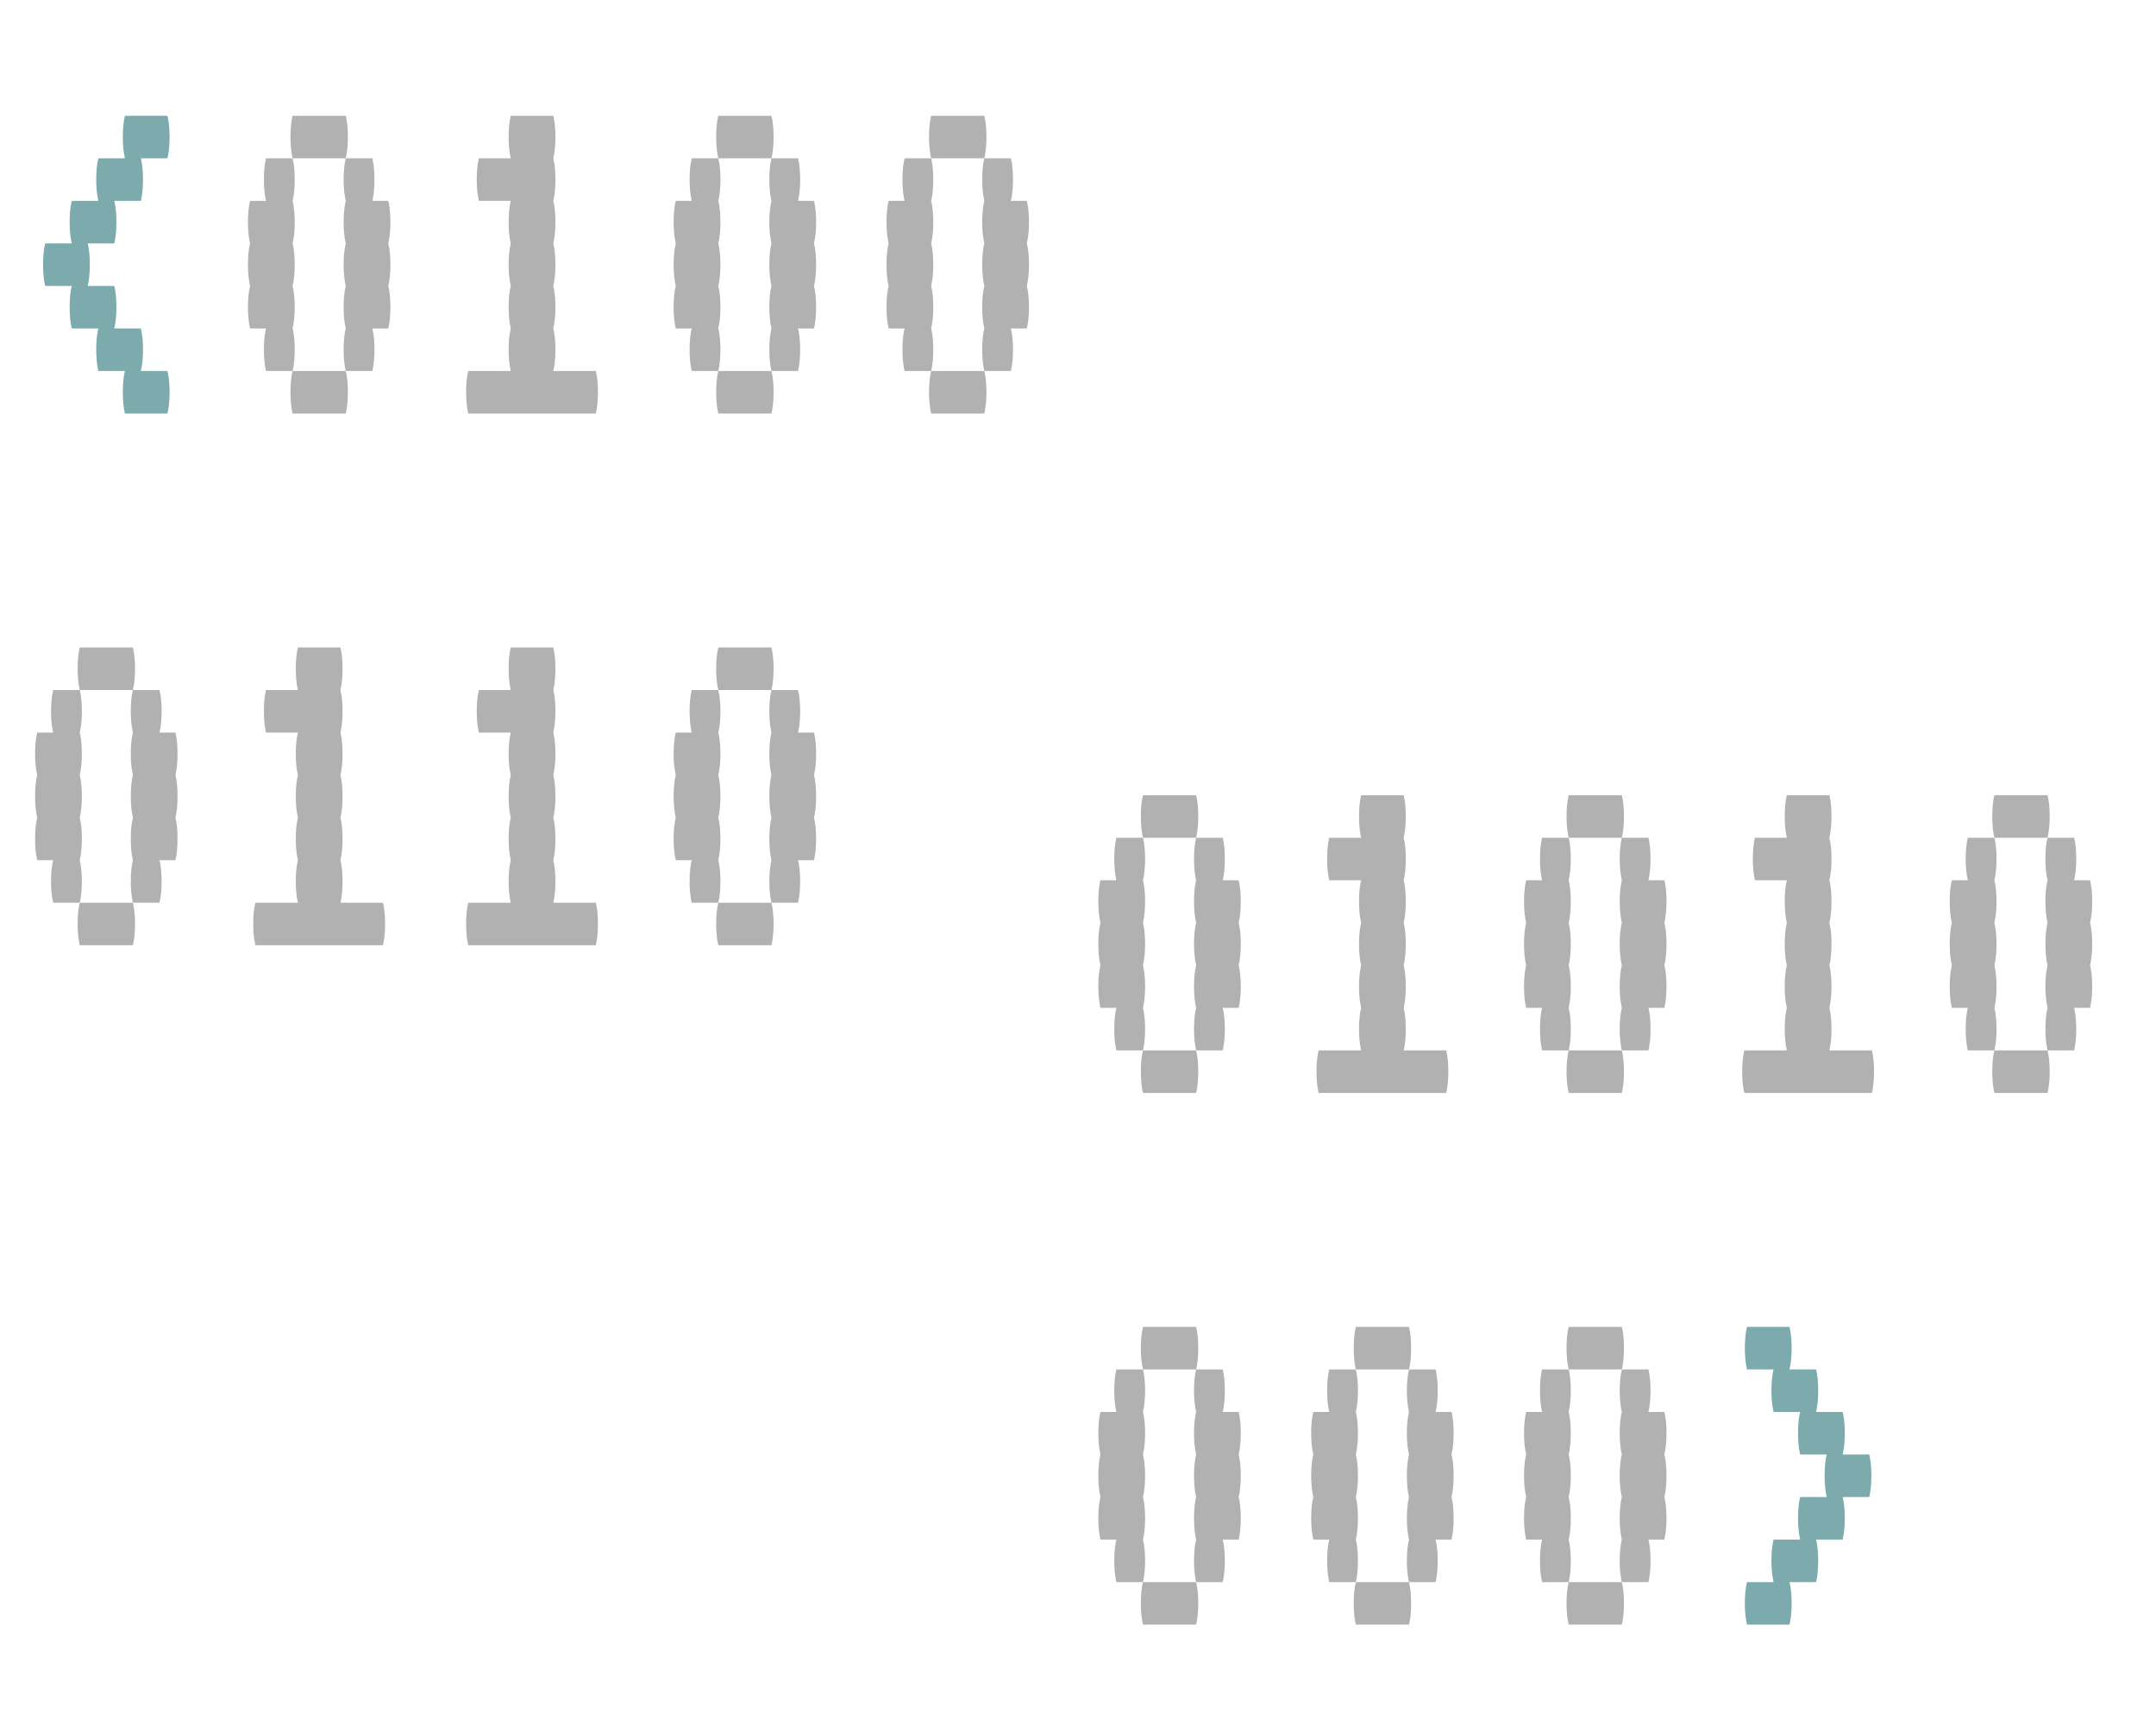 <svg width="73" height="58" viewBox="0 0 73 58" fill="none" xmlns="http://www.w3.org/2000/svg">
<path d="M5.67 12.56C5.718 12.752 5.742 12.992 5.742 13.28C5.742 13.556 5.718 13.796 5.67 14H4.23C4.182 13.796 4.158 13.556 4.158 13.28C4.158 12.992 4.182 12.752 4.23 12.56H3.33C3.282 12.356 3.258 12.116 3.258 11.84C3.258 11.552 3.282 11.312 3.33 11.12H2.43C2.382 10.916 2.358 10.676 2.358 10.4C2.358 10.112 2.382 9.872 2.43 9.68H1.53C1.482 9.476 1.458 9.236 1.458 8.96C1.458 8.672 1.482 8.432 1.53 8.24H2.43C2.382 8.036 2.358 7.796 2.358 7.52C2.358 7.232 2.382 6.992 2.43 6.8H3.33C3.282 6.596 3.258 6.356 3.258 6.08C3.258 5.792 3.282 5.552 3.33 5.36H4.23C4.182 5.156 4.158 4.916 4.158 4.64C4.158 4.352 4.182 4.112 4.23 3.92H5.67C5.718 4.112 5.742 4.352 5.742 4.64C5.742 4.916 5.718 5.156 5.67 5.36H4.77C4.818 5.552 4.842 5.792 4.842 6.08C4.842 6.356 4.818 6.596 4.77 6.8H3.87C3.918 6.992 3.942 7.232 3.942 7.52C3.942 7.796 3.918 8.036 3.87 8.24H2.97C3.018 8.432 3.042 8.672 3.042 8.96C3.042 9.236 3.018 9.476 2.97 9.68H3.87C3.918 9.872 3.942 10.112 3.942 10.4C3.942 10.676 3.918 10.916 3.87 11.12H4.77C4.818 11.312 4.842 11.552 4.842 11.84C4.842 12.116 4.818 12.356 4.77 12.56H5.67Z" fill="#7CAAAD"/>
<path d="M11.779 4.64C11.779 4.916 11.755 5.156 11.707 5.36H9.907C9.859 5.156 9.835 4.916 9.835 4.64C9.835 4.352 9.859 4.112 9.907 3.92H11.707C11.755 4.112 11.779 4.352 11.779 4.64ZM9.907 11.12C9.955 11.312 9.979 11.552 9.979 11.84C9.979 12.116 9.955 12.356 9.907 12.56H9.007C8.959 12.356 8.935 12.116 8.935 11.84C8.935 11.552 8.959 11.312 9.007 11.12H8.467C8.419 10.916 8.395 10.676 8.395 10.4C8.395 10.112 8.419 9.872 8.467 9.68C8.419 9.476 8.395 9.236 8.395 8.96C8.395 8.672 8.419 8.432 8.467 8.24C8.419 8.036 8.395 7.796 8.395 7.52C8.395 7.232 8.419 6.992 8.467 6.8H9.007C8.959 6.596 8.935 6.356 8.935 6.08C8.935 5.792 8.959 5.552 9.007 5.36H9.907C9.955 5.552 9.979 5.792 9.979 6.08C9.979 6.356 9.955 6.596 9.907 6.8C9.955 6.992 9.979 7.232 9.979 7.52C9.979 7.796 9.955 8.036 9.907 8.24C9.955 8.432 9.979 8.672 9.979 8.96C9.979 9.236 9.955 9.476 9.907 9.68C9.955 9.872 9.979 10.112 9.979 10.4C9.979 10.676 9.955 10.916 9.907 11.12ZM13.147 8.24C13.195 8.432 13.219 8.672 13.219 8.96C13.219 9.236 13.195 9.476 13.147 9.68C13.195 9.872 13.219 10.112 13.219 10.4C13.219 10.676 13.195 10.916 13.147 11.12H12.607C12.655 11.312 12.679 11.552 12.679 11.84C12.679 12.116 12.655 12.356 12.607 12.56H11.707C11.659 12.356 11.635 12.116 11.635 11.84C11.635 11.552 11.659 11.312 11.707 11.12C11.659 10.916 11.635 10.676 11.635 10.4C11.635 10.112 11.659 9.872 11.707 9.68C11.659 9.476 11.635 9.236 11.635 8.96C11.635 8.672 11.659 8.432 11.707 8.24C11.659 8.036 11.635 7.796 11.635 7.52C11.635 7.232 11.659 6.992 11.707 6.8C11.659 6.596 11.635 6.356 11.635 6.08C11.635 5.792 11.659 5.552 11.707 5.36H12.607C12.655 5.552 12.679 5.792 12.679 6.08C12.679 6.356 12.655 6.596 12.607 6.8H13.147C13.195 6.992 13.219 7.232 13.219 7.52C13.219 7.796 13.195 8.036 13.147 8.24ZM9.835 13.28C9.835 12.992 9.859 12.752 9.907 12.56H11.707C11.755 12.752 11.779 12.992 11.779 13.28C11.779 13.556 11.755 13.796 11.707 14H9.907C9.859 13.796 9.835 13.556 9.835 13.28ZM20.174 12.56C20.222 12.752 20.246 12.992 20.246 13.28C20.246 13.556 20.222 13.796 20.174 14H15.854C15.806 13.796 15.782 13.556 15.782 13.28C15.782 12.992 15.806 12.752 15.854 12.56H17.294C17.246 12.356 17.222 12.116 17.222 11.84C17.222 11.552 17.246 11.312 17.294 11.12C17.246 10.916 17.222 10.676 17.222 10.4C17.222 10.112 17.246 9.872 17.294 9.68C17.246 9.476 17.222 9.236 17.222 8.96C17.222 8.672 17.246 8.432 17.294 8.24C17.246 8.036 17.222 7.796 17.222 7.52C17.222 7.232 17.246 6.992 17.294 6.8H16.214C16.166 6.596 16.142 6.356 16.142 6.08C16.142 5.792 16.166 5.552 16.214 5.36H17.294C17.246 5.156 17.222 4.916 17.222 4.64C17.222 4.352 17.246 4.112 17.294 3.92H18.734C18.782 4.112 18.806 4.352 18.806 4.64C18.806 4.916 18.782 5.156 18.734 5.36C18.782 5.552 18.806 5.792 18.806 6.08C18.806 6.356 18.782 6.596 18.734 6.8C18.782 6.992 18.806 7.232 18.806 7.52C18.806 7.796 18.782 8.036 18.734 8.24C18.782 8.432 18.806 8.672 18.806 8.96C18.806 9.236 18.782 9.476 18.734 9.68C18.782 9.872 18.806 10.112 18.806 10.4C18.806 10.676 18.782 10.916 18.734 11.12C18.782 11.312 18.806 11.552 18.806 11.84C18.806 12.116 18.782 12.356 18.734 12.56H20.174ZM26.193 4.64C26.193 4.916 26.169 5.156 26.121 5.36H24.321C24.273 5.156 24.249 4.916 24.249 4.64C24.249 4.352 24.273 4.112 24.321 3.92H26.121C26.169 4.112 26.193 4.352 26.193 4.64ZM24.321 11.12C24.369 11.312 24.393 11.552 24.393 11.84C24.393 12.116 24.369 12.356 24.321 12.56H23.421C23.373 12.356 23.349 12.116 23.349 11.84C23.349 11.552 23.373 11.312 23.421 11.12H22.881C22.833 10.916 22.809 10.676 22.809 10.4C22.809 10.112 22.833 9.872 22.881 9.68C22.833 9.476 22.809 9.236 22.809 8.96C22.809 8.672 22.833 8.432 22.881 8.24C22.833 8.036 22.809 7.796 22.809 7.52C22.809 7.232 22.833 6.992 22.881 6.8H23.421C23.373 6.596 23.349 6.356 23.349 6.08C23.349 5.792 23.373 5.552 23.421 5.36H24.321C24.369 5.552 24.393 5.792 24.393 6.08C24.393 6.356 24.369 6.596 24.321 6.8C24.369 6.992 24.393 7.232 24.393 7.52C24.393 7.796 24.369 8.036 24.321 8.24C24.369 8.432 24.393 8.672 24.393 8.96C24.393 9.236 24.369 9.476 24.321 9.68C24.369 9.872 24.393 10.112 24.393 10.4C24.393 10.676 24.369 10.916 24.321 11.12ZM27.561 8.24C27.609 8.432 27.633 8.672 27.633 8.96C27.633 9.236 27.609 9.476 27.561 9.68C27.609 9.872 27.633 10.112 27.633 10.4C27.633 10.676 27.609 10.916 27.561 11.12H27.021C27.069 11.312 27.093 11.552 27.093 11.84C27.093 12.116 27.069 12.356 27.021 12.56H26.121C26.073 12.356 26.049 12.116 26.049 11.84C26.049 11.552 26.073 11.312 26.121 11.12C26.073 10.916 26.049 10.676 26.049 10.4C26.049 10.112 26.073 9.872 26.121 9.68C26.073 9.476 26.049 9.236 26.049 8.96C26.049 8.672 26.073 8.432 26.121 8.24C26.073 8.036 26.049 7.796 26.049 7.52C26.049 7.232 26.073 6.992 26.121 6.8C26.073 6.596 26.049 6.356 26.049 6.08C26.049 5.792 26.073 5.552 26.121 5.36H27.021C27.069 5.552 27.093 5.792 27.093 6.08C27.093 6.356 27.069 6.596 27.021 6.8H27.561C27.609 6.992 27.633 7.232 27.633 7.52C27.633 7.796 27.609 8.036 27.561 8.24ZM24.249 13.28C24.249 12.992 24.273 12.752 24.321 12.56H26.121C26.169 12.752 26.193 12.992 26.193 13.28C26.193 13.556 26.169 13.796 26.121 14H24.321C24.273 13.796 24.249 13.556 24.249 13.28ZM33.4 4.64C33.4 4.916 33.376 5.156 33.328 5.36H31.528C31.48 5.156 31.456 4.916 31.456 4.64C31.456 4.352 31.48 4.112 31.528 3.92H33.328C33.376 4.112 33.4 4.352 33.4 4.64ZM31.528 11.12C31.576 11.312 31.6 11.552 31.6 11.84C31.6 12.116 31.576 12.356 31.528 12.56H30.628C30.58 12.356 30.556 12.116 30.556 11.84C30.556 11.552 30.58 11.312 30.628 11.12H30.088C30.04 10.916 30.016 10.676 30.016 10.4C30.016 10.112 30.04 9.872 30.088 9.68C30.04 9.476 30.016 9.236 30.016 8.96C30.016 8.672 30.04 8.432 30.088 8.24C30.04 8.036 30.016 7.796 30.016 7.52C30.016 7.232 30.04 6.992 30.088 6.8H30.628C30.58 6.596 30.556 6.356 30.556 6.08C30.556 5.792 30.58 5.552 30.628 5.36H31.528C31.576 5.552 31.6 5.792 31.6 6.08C31.6 6.356 31.576 6.596 31.528 6.8C31.576 6.992 31.6 7.232 31.6 7.52C31.6 7.796 31.576 8.036 31.528 8.24C31.576 8.432 31.6 8.672 31.6 8.96C31.6 9.236 31.576 9.476 31.528 9.68C31.576 9.872 31.6 10.112 31.6 10.4C31.6 10.676 31.576 10.916 31.528 11.12ZM34.768 8.24C34.816 8.432 34.84 8.672 34.84 8.96C34.84 9.236 34.816 9.476 34.768 9.68C34.816 9.872 34.84 10.112 34.84 10.4C34.84 10.676 34.816 10.916 34.768 11.12H34.228C34.276 11.312 34.3 11.552 34.3 11.84C34.3 12.116 34.276 12.356 34.228 12.56H33.328C33.28 12.356 33.256 12.116 33.256 11.84C33.256 11.552 33.28 11.312 33.328 11.12C33.28 10.916 33.256 10.676 33.256 10.4C33.256 10.112 33.28 9.872 33.328 9.68C33.28 9.476 33.256 9.236 33.256 8.96C33.256 8.672 33.28 8.432 33.328 8.24C33.28 8.036 33.256 7.796 33.256 7.52C33.256 7.232 33.28 6.992 33.328 6.8C33.28 6.596 33.256 6.356 33.256 6.08C33.256 5.792 33.28 5.552 33.328 5.36H34.228C34.276 5.552 34.3 5.792 34.3 6.08C34.3 6.356 34.276 6.596 34.228 6.8H34.768C34.816 6.992 34.84 7.232 34.84 7.52C34.84 7.796 34.816 8.036 34.768 8.24ZM31.456 13.28C31.456 12.992 31.48 12.752 31.528 12.56H33.328C33.376 12.752 33.4 12.992 33.4 13.28C33.4 13.556 33.376 13.796 33.328 14H31.528C31.48 13.796 31.456 13.556 31.456 13.28ZM4.572 22.64C4.572 22.916 4.548 23.156 4.5 23.36H2.7C2.652 23.156 2.628 22.916 2.628 22.64C2.628 22.352 2.652 22.112 2.7 21.92H4.5C4.548 22.112 4.572 22.352 4.572 22.64ZM2.7 29.12C2.748 29.312 2.772 29.552 2.772 29.84C2.772 30.116 2.748 30.356 2.7 30.56H1.8C1.752 30.356 1.728 30.116 1.728 29.84C1.728 29.552 1.752 29.312 1.8 29.12H1.26C1.212 28.916 1.188 28.676 1.188 28.4C1.188 28.112 1.212 27.872 1.26 27.68C1.212 27.476 1.188 27.236 1.188 26.96C1.188 26.672 1.212 26.432 1.26 26.24C1.212 26.036 1.188 25.796 1.188 25.52C1.188 25.232 1.212 24.992 1.26 24.8H1.8C1.752 24.596 1.728 24.356 1.728 24.08C1.728 23.792 1.752 23.552 1.8 23.36H2.7C2.748 23.552 2.772 23.792 2.772 24.08C2.772 24.356 2.748 24.596 2.7 24.8C2.748 24.992 2.772 25.232 2.772 25.52C2.772 25.796 2.748 26.036 2.7 26.24C2.748 26.432 2.772 26.672 2.772 26.96C2.772 27.236 2.748 27.476 2.7 27.68C2.748 27.872 2.772 28.112 2.772 28.4C2.772 28.676 2.748 28.916 2.7 29.12ZM5.94 26.24C5.988 26.432 6.012 26.672 6.012 26.96C6.012 27.236 5.988 27.476 5.94 27.68C5.988 27.872 6.012 28.112 6.012 28.4C6.012 28.676 5.988 28.916 5.94 29.12H5.4C5.448 29.312 5.472 29.552 5.472 29.84C5.472 30.116 5.448 30.356 5.4 30.56H4.5C4.452 30.356 4.428 30.116 4.428 29.84C4.428 29.552 4.452 29.312 4.5 29.12C4.452 28.916 4.428 28.676 4.428 28.4C4.428 28.112 4.452 27.872 4.5 27.68C4.452 27.476 4.428 27.236 4.428 26.96C4.428 26.672 4.452 26.432 4.5 26.24C4.452 26.036 4.428 25.796 4.428 25.52C4.428 25.232 4.452 24.992 4.5 24.8C4.452 24.596 4.428 24.356 4.428 24.08C4.428 23.792 4.452 23.552 4.5 23.36H5.4C5.448 23.552 5.472 23.792 5.472 24.08C5.472 24.356 5.448 24.596 5.4 24.8H5.94C5.988 24.992 6.012 25.232 6.012 25.52C6.012 25.796 5.988 26.036 5.94 26.24ZM2.628 31.28C2.628 30.992 2.652 30.752 2.7 30.56H4.5C4.548 30.752 4.572 30.992 4.572 31.28C4.572 31.556 4.548 31.796 4.5 32H2.7C2.652 31.796 2.628 31.556 2.628 31.28ZM12.967 30.56C13.015 30.752 13.039 30.992 13.039 31.28C13.039 31.556 13.015 31.796 12.967 32H8.647C8.599 31.796 8.575 31.556 8.575 31.28C8.575 30.992 8.599 30.752 8.647 30.56H10.087C10.039 30.356 10.015 30.116 10.015 29.84C10.015 29.552 10.039 29.312 10.087 29.12C10.039 28.916 10.015 28.676 10.015 28.4C10.015 28.112 10.039 27.872 10.087 27.68C10.039 27.476 10.015 27.236 10.015 26.96C10.015 26.672 10.039 26.432 10.087 26.24C10.039 26.036 10.015 25.796 10.015 25.52C10.015 25.232 10.039 24.992 10.087 24.8H9.007C8.959 24.596 8.935 24.356 8.935 24.08C8.935 23.792 8.959 23.552 9.007 23.36H10.087C10.039 23.156 10.015 22.916 10.015 22.64C10.015 22.352 10.039 22.112 10.087 21.92H11.527C11.575 22.112 11.599 22.352 11.599 22.64C11.599 22.916 11.575 23.156 11.527 23.36C11.575 23.552 11.599 23.792 11.599 24.08C11.599 24.356 11.575 24.596 11.527 24.8C11.575 24.992 11.599 25.232 11.599 25.52C11.599 25.796 11.575 26.036 11.527 26.24C11.575 26.432 11.599 26.672 11.599 26.96C11.599 27.236 11.575 27.476 11.527 27.68C11.575 27.872 11.599 28.112 11.599 28.4C11.599 28.676 11.575 28.916 11.527 29.12C11.575 29.312 11.599 29.552 11.599 29.84C11.599 30.116 11.575 30.356 11.527 30.56H12.967ZM20.174 30.56C20.222 30.752 20.246 30.992 20.246 31.28C20.246 31.556 20.222 31.796 20.174 32H15.854C15.806 31.796 15.782 31.556 15.782 31.28C15.782 30.992 15.806 30.752 15.854 30.56H17.294C17.246 30.356 17.222 30.116 17.222 29.84C17.222 29.552 17.246 29.312 17.294 29.12C17.246 28.916 17.222 28.676 17.222 28.4C17.222 28.112 17.246 27.872 17.294 27.68C17.246 27.476 17.222 27.236 17.222 26.96C17.222 26.672 17.246 26.432 17.294 26.24C17.246 26.036 17.222 25.796 17.222 25.52C17.222 25.232 17.246 24.992 17.294 24.8H16.214C16.166 24.596 16.142 24.356 16.142 24.08C16.142 23.792 16.166 23.552 16.214 23.36H17.294C17.246 23.156 17.222 22.916 17.222 22.64C17.222 22.352 17.246 22.112 17.294 21.92H18.734C18.782 22.112 18.806 22.352 18.806 22.64C18.806 22.916 18.782 23.156 18.734 23.36C18.782 23.552 18.806 23.792 18.806 24.08C18.806 24.356 18.782 24.596 18.734 24.8C18.782 24.992 18.806 25.232 18.806 25.52C18.806 25.796 18.782 26.036 18.734 26.24C18.782 26.432 18.806 26.672 18.806 26.96C18.806 27.236 18.782 27.476 18.734 27.68C18.782 27.872 18.806 28.112 18.806 28.4C18.806 28.676 18.782 28.916 18.734 29.12C18.782 29.312 18.806 29.552 18.806 29.84C18.806 30.116 18.782 30.356 18.734 30.56H20.174ZM26.193 22.64C26.193 22.916 26.169 23.156 26.121 23.36H24.321C24.273 23.156 24.249 22.916 24.249 22.64C24.249 22.352 24.273 22.112 24.321 21.92H26.121C26.169 22.112 26.193 22.352 26.193 22.64ZM24.321 29.12C24.369 29.312 24.393 29.552 24.393 29.84C24.393 30.116 24.369 30.356 24.321 30.56H23.421C23.373 30.356 23.349 30.116 23.349 29.84C23.349 29.552 23.373 29.312 23.421 29.12H22.881C22.833 28.916 22.809 28.676 22.809 28.4C22.809 28.112 22.833 27.872 22.881 27.68C22.833 27.476 22.809 27.236 22.809 26.96C22.809 26.672 22.833 26.432 22.881 26.24C22.833 26.036 22.809 25.796 22.809 25.52C22.809 25.232 22.833 24.992 22.881 24.8H23.421C23.373 24.596 23.349 24.356 23.349 24.08C23.349 23.792 23.373 23.552 23.421 23.36H24.321C24.369 23.552 24.393 23.792 24.393 24.08C24.393 24.356 24.369 24.596 24.321 24.8C24.369 24.992 24.393 25.232 24.393 25.52C24.393 25.796 24.369 26.036 24.321 26.24C24.369 26.432 24.393 26.672 24.393 26.96C24.393 27.236 24.369 27.476 24.321 27.68C24.369 27.872 24.393 28.112 24.393 28.4C24.393 28.676 24.369 28.916 24.321 29.12ZM27.561 26.24C27.609 26.432 27.633 26.672 27.633 26.96C27.633 27.236 27.609 27.476 27.561 27.68C27.609 27.872 27.633 28.112 27.633 28.4C27.633 28.676 27.609 28.916 27.561 29.12H27.021C27.069 29.312 27.093 29.552 27.093 29.84C27.093 30.116 27.069 30.356 27.021 30.56H26.121C26.073 30.356 26.049 30.116 26.049 29.84C26.049 29.552 26.073 29.312 26.121 29.12C26.073 28.916 26.049 28.676 26.049 28.4C26.049 28.112 26.073 27.872 26.121 27.68C26.073 27.476 26.049 27.236 26.049 26.96C26.049 26.672 26.073 26.432 26.121 26.24C26.073 26.036 26.049 25.796 26.049 25.52C26.049 25.232 26.073 24.992 26.121 24.8C26.073 24.596 26.049 24.356 26.049 24.08C26.049 23.792 26.073 23.552 26.121 23.36H27.021C27.069 23.552 27.093 23.792 27.093 24.08C27.093 24.356 27.069 24.596 27.021 24.8H27.561C27.609 24.992 27.633 25.232 27.633 25.52C27.633 25.796 27.609 26.036 27.561 26.24ZM24.249 31.28C24.249 30.992 24.273 30.752 24.321 30.56H26.121C26.169 30.752 26.193 30.992 26.193 31.28C26.193 31.556 26.169 31.796 26.121 32H24.321C24.273 31.796 24.249 31.556 24.249 31.28Z" fill="#B1B1B1"/>
<path d="M40.572 27.64C40.572 27.916 40.548 28.156 40.5 28.36H38.7C38.652 28.156 38.628 27.916 38.628 27.64C38.628 27.352 38.652 27.112 38.7 26.92H40.5C40.548 27.112 40.572 27.352 40.572 27.64ZM38.7 34.12C38.748 34.312 38.772 34.552 38.772 34.84C38.772 35.116 38.748 35.356 38.7 35.56H37.8C37.752 35.356 37.728 35.116 37.728 34.84C37.728 34.552 37.752 34.312 37.8 34.12H37.26C37.212 33.916 37.188 33.676 37.188 33.4C37.188 33.112 37.212 32.872 37.26 32.68C37.212 32.476 37.188 32.236 37.188 31.96C37.188 31.672 37.212 31.432 37.26 31.24C37.212 31.036 37.188 30.796 37.188 30.52C37.188 30.232 37.212 29.992 37.26 29.8H37.8C37.752 29.596 37.728 29.356 37.728 29.08C37.728 28.792 37.752 28.552 37.8 28.36H38.7C38.748 28.552 38.772 28.792 38.772 29.08C38.772 29.356 38.748 29.596 38.7 29.8C38.748 29.992 38.772 30.232 38.772 30.52C38.772 30.796 38.748 31.036 38.7 31.24C38.748 31.432 38.772 31.672 38.772 31.96C38.772 32.236 38.748 32.476 38.7 32.68C38.748 32.872 38.772 33.112 38.772 33.4C38.772 33.676 38.748 33.916 38.7 34.12ZM41.94 31.24C41.988 31.432 42.012 31.672 42.012 31.96C42.012 32.236 41.988 32.476 41.94 32.68C41.988 32.872 42.012 33.112 42.012 33.4C42.012 33.676 41.988 33.916 41.94 34.12H41.4C41.448 34.312 41.472 34.552 41.472 34.84C41.472 35.116 41.448 35.356 41.4 35.56H40.5C40.452 35.356 40.428 35.116 40.428 34.84C40.428 34.552 40.452 34.312 40.5 34.12C40.452 33.916 40.428 33.676 40.428 33.4C40.428 33.112 40.452 32.872 40.5 32.68C40.452 32.476 40.428 32.236 40.428 31.96C40.428 31.672 40.452 31.432 40.5 31.24C40.452 31.036 40.428 30.796 40.428 30.52C40.428 30.232 40.452 29.992 40.5 29.8C40.452 29.596 40.428 29.356 40.428 29.08C40.428 28.792 40.452 28.552 40.5 28.36H41.4C41.448 28.552 41.472 28.792 41.472 29.08C41.472 29.356 41.448 29.596 41.4 29.8H41.94C41.988 29.992 42.012 30.232 42.012 30.52C42.012 30.796 41.988 31.036 41.94 31.24ZM38.628 36.28C38.628 35.992 38.652 35.752 38.7 35.56H40.5C40.548 35.752 40.572 35.992 40.572 36.28C40.572 36.556 40.548 36.796 40.5 37H38.7C38.652 36.796 38.628 36.556 38.628 36.28ZM48.967 35.56C49.015 35.752 49.039 35.992 49.039 36.28C49.039 36.556 49.015 36.796 48.967 37H44.647C44.599 36.796 44.575 36.556 44.575 36.28C44.575 35.992 44.599 35.752 44.647 35.56H46.087C46.039 35.356 46.015 35.116 46.015 34.84C46.015 34.552 46.039 34.312 46.087 34.12C46.039 33.916 46.015 33.676 46.015 33.4C46.015 33.112 46.039 32.872 46.087 32.68C46.039 32.476 46.015 32.236 46.015 31.96C46.015 31.672 46.039 31.432 46.087 31.24C46.039 31.036 46.015 30.796 46.015 30.52C46.015 30.232 46.039 29.992 46.087 29.8H45.007C44.959 29.596 44.935 29.356 44.935 29.08C44.935 28.792 44.959 28.552 45.007 28.36H46.087C46.039 28.156 46.015 27.916 46.015 27.64C46.015 27.352 46.039 27.112 46.087 26.92H47.527C47.575 27.112 47.599 27.352 47.599 27.64C47.599 27.916 47.575 28.156 47.527 28.36C47.575 28.552 47.599 28.792 47.599 29.08C47.599 29.356 47.575 29.596 47.527 29.8C47.575 29.992 47.599 30.232 47.599 30.52C47.599 30.796 47.575 31.036 47.527 31.24C47.575 31.432 47.599 31.672 47.599 31.96C47.599 32.236 47.575 32.476 47.527 32.68C47.575 32.872 47.599 33.112 47.599 33.4C47.599 33.676 47.575 33.916 47.527 34.12C47.575 34.312 47.599 34.552 47.599 34.84C47.599 35.116 47.575 35.356 47.527 35.56H48.967ZM54.986 27.64C54.986 27.916 54.962 28.156 54.914 28.36H53.114C53.066 28.156 53.042 27.916 53.042 27.64C53.042 27.352 53.066 27.112 53.114 26.92H54.914C54.962 27.112 54.986 27.352 54.986 27.64ZM53.114 34.12C53.162 34.312 53.186 34.552 53.186 34.84C53.186 35.116 53.162 35.356 53.114 35.56H52.214C52.166 35.356 52.142 35.116 52.142 34.84C52.142 34.552 52.166 34.312 52.214 34.12H51.674C51.626 33.916 51.602 33.676 51.602 33.4C51.602 33.112 51.626 32.872 51.674 32.68C51.626 32.476 51.602 32.236 51.602 31.96C51.602 31.672 51.626 31.432 51.674 31.24C51.626 31.036 51.602 30.796 51.602 30.52C51.602 30.232 51.626 29.992 51.674 29.8H52.214C52.166 29.596 52.142 29.356 52.142 29.08C52.142 28.792 52.166 28.552 52.214 28.36H53.114C53.162 28.552 53.186 28.792 53.186 29.08C53.186 29.356 53.162 29.596 53.114 29.8C53.162 29.992 53.186 30.232 53.186 30.52C53.186 30.796 53.162 31.036 53.114 31.24C53.162 31.432 53.186 31.672 53.186 31.96C53.186 32.236 53.162 32.476 53.114 32.68C53.162 32.872 53.186 33.112 53.186 33.4C53.186 33.676 53.162 33.916 53.114 34.12ZM56.354 31.24C56.402 31.432 56.426 31.672 56.426 31.96C56.426 32.236 56.402 32.476 56.354 32.68C56.402 32.872 56.426 33.112 56.426 33.4C56.426 33.676 56.402 33.916 56.354 34.12H55.814C55.862 34.312 55.886 34.552 55.886 34.84C55.886 35.116 55.862 35.356 55.814 35.56H54.914C54.866 35.356 54.842 35.116 54.842 34.84C54.842 34.552 54.866 34.312 54.914 34.12C54.866 33.916 54.842 33.676 54.842 33.4C54.842 33.112 54.866 32.872 54.914 32.68C54.866 32.476 54.842 32.236 54.842 31.96C54.842 31.672 54.866 31.432 54.914 31.24C54.866 31.036 54.842 30.796 54.842 30.52C54.842 30.232 54.866 29.992 54.914 29.8C54.866 29.596 54.842 29.356 54.842 29.08C54.842 28.792 54.866 28.552 54.914 28.36H55.814C55.862 28.552 55.886 28.792 55.886 29.08C55.886 29.356 55.862 29.596 55.814 29.8H56.354C56.402 29.992 56.426 30.232 56.426 30.52C56.426 30.796 56.402 31.036 56.354 31.24ZM53.042 36.28C53.042 35.992 53.066 35.752 53.114 35.56H54.914C54.962 35.752 54.986 35.992 54.986 36.28C54.986 36.556 54.962 36.796 54.914 37H53.114C53.066 36.796 53.042 36.556 53.042 36.28ZM63.381 35.56C63.429 35.752 63.453 35.992 63.453 36.28C63.453 36.556 63.429 36.796 63.381 37H59.061C59.013 36.796 58.989 36.556 58.989 36.28C58.989 35.992 59.013 35.752 59.061 35.56H60.501C60.453 35.356 60.429 35.116 60.429 34.84C60.429 34.552 60.453 34.312 60.501 34.12C60.453 33.916 60.429 33.676 60.429 33.4C60.429 33.112 60.453 32.872 60.501 32.68C60.453 32.476 60.429 32.236 60.429 31.96C60.429 31.672 60.453 31.432 60.501 31.24C60.453 31.036 60.429 30.796 60.429 30.52C60.429 30.232 60.453 29.992 60.501 29.8H59.421C59.373 29.596 59.349 29.356 59.349 29.08C59.349 28.792 59.373 28.552 59.421 28.36H60.501C60.453 28.156 60.429 27.916 60.429 27.64C60.429 27.352 60.453 27.112 60.501 26.92H61.941C61.989 27.112 62.013 27.352 62.013 27.64C62.013 27.916 61.989 28.156 61.941 28.36C61.989 28.552 62.013 28.792 62.013 29.08C62.013 29.356 61.989 29.596 61.941 29.8C61.989 29.992 62.013 30.232 62.013 30.52C62.013 30.796 61.989 31.036 61.941 31.24C61.989 31.432 62.013 31.672 62.013 31.96C62.013 32.236 61.989 32.476 61.941 32.68C61.989 32.872 62.013 33.112 62.013 33.4C62.013 33.676 61.989 33.916 61.941 34.12C61.989 34.312 62.013 34.552 62.013 34.84C62.013 35.116 61.989 35.356 61.941 35.56H63.381ZM69.4 27.64C69.4 27.916 69.376 28.156 69.328 28.36H67.528C67.48 28.156 67.456 27.916 67.456 27.64C67.456 27.352 67.48 27.112 67.528 26.92H69.328C69.376 27.112 69.4 27.352 69.4 27.64ZM67.528 34.12C67.576 34.312 67.6 34.552 67.6 34.84C67.6 35.116 67.576 35.356 67.528 35.56H66.628C66.58 35.356 66.556 35.116 66.556 34.84C66.556 34.552 66.58 34.312 66.628 34.12H66.088C66.04 33.916 66.016 33.676 66.016 33.4C66.016 33.112 66.04 32.872 66.088 32.68C66.04 32.476 66.016 32.236 66.016 31.96C66.016 31.672 66.04 31.432 66.088 31.24C66.04 31.036 66.016 30.796 66.016 30.52C66.016 30.232 66.04 29.992 66.088 29.8H66.628C66.58 29.596 66.556 29.356 66.556 29.08C66.556 28.792 66.58 28.552 66.628 28.36H67.528C67.576 28.552 67.6 28.792 67.6 29.08C67.6 29.356 67.576 29.596 67.528 29.8C67.576 29.992 67.6 30.232 67.6 30.52C67.6 30.796 67.576 31.036 67.528 31.24C67.576 31.432 67.6 31.672 67.6 31.96C67.6 32.236 67.576 32.476 67.528 32.68C67.576 32.872 67.6 33.112 67.6 33.4C67.6 33.676 67.576 33.916 67.528 34.12ZM70.768 31.24C70.816 31.432 70.84 31.672 70.84 31.96C70.84 32.236 70.816 32.476 70.768 32.68C70.816 32.872 70.84 33.112 70.84 33.4C70.84 33.676 70.816 33.916 70.768 34.12H70.228C70.276 34.312 70.3 34.552 70.3 34.84C70.3 35.116 70.276 35.356 70.228 35.56H69.328C69.28 35.356 69.256 35.116 69.256 34.84C69.256 34.552 69.28 34.312 69.328 34.12C69.28 33.916 69.256 33.676 69.256 33.4C69.256 33.112 69.28 32.872 69.328 32.68C69.28 32.476 69.256 32.236 69.256 31.96C69.256 31.672 69.28 31.432 69.328 31.24C69.28 31.036 69.256 30.796 69.256 30.52C69.256 30.232 69.28 29.992 69.328 29.8C69.28 29.596 69.256 29.356 69.256 29.08C69.256 28.792 69.28 28.552 69.328 28.36H70.228C70.276 28.552 70.3 28.792 70.3 29.08C70.3 29.356 70.276 29.596 70.228 29.8H70.768C70.816 29.992 70.84 30.232 70.84 30.52C70.84 30.796 70.816 31.036 70.768 31.24ZM67.456 36.28C67.456 35.992 67.48 35.752 67.528 35.56H69.328C69.376 35.752 69.4 35.992 69.4 36.28C69.4 36.556 69.376 36.796 69.328 37H67.528C67.48 36.796 67.456 36.556 67.456 36.28ZM40.572 45.64C40.572 45.916 40.548 46.156 40.5 46.36H38.7C38.652 46.156 38.628 45.916 38.628 45.64C38.628 45.352 38.652 45.112 38.7 44.92H40.5C40.548 45.112 40.572 45.352 40.572 45.64ZM38.7 52.12C38.748 52.312 38.772 52.552 38.772 52.84C38.772 53.116 38.748 53.356 38.7 53.56H37.8C37.752 53.356 37.728 53.116 37.728 52.84C37.728 52.552 37.752 52.312 37.8 52.12H37.26C37.212 51.916 37.188 51.676 37.188 51.4C37.188 51.112 37.212 50.872 37.26 50.68C37.212 50.476 37.188 50.236 37.188 49.96C37.188 49.672 37.212 49.432 37.26 49.24C37.212 49.036 37.188 48.796 37.188 48.52C37.188 48.232 37.212 47.992 37.26 47.8H37.8C37.752 47.596 37.728 47.356 37.728 47.08C37.728 46.792 37.752 46.552 37.8 46.36H38.7C38.748 46.552 38.772 46.792 38.772 47.08C38.772 47.356 38.748 47.596 38.7 47.8C38.748 47.992 38.772 48.232 38.772 48.52C38.772 48.796 38.748 49.036 38.7 49.24C38.748 49.432 38.772 49.672 38.772 49.96C38.772 50.236 38.748 50.476 38.7 50.68C38.748 50.872 38.772 51.112 38.772 51.4C38.772 51.676 38.748 51.916 38.7 52.12ZM41.94 49.24C41.988 49.432 42.012 49.672 42.012 49.96C42.012 50.236 41.988 50.476 41.94 50.68C41.988 50.872 42.012 51.112 42.012 51.4C42.012 51.676 41.988 51.916 41.94 52.12H41.4C41.448 52.312 41.472 52.552 41.472 52.84C41.472 53.116 41.448 53.356 41.4 53.56H40.5C40.452 53.356 40.428 53.116 40.428 52.84C40.428 52.552 40.452 52.312 40.5 52.12C40.452 51.916 40.428 51.676 40.428 51.4C40.428 51.112 40.452 50.872 40.5 50.68C40.452 50.476 40.428 50.236 40.428 49.96C40.428 49.672 40.452 49.432 40.5 49.24C40.452 49.036 40.428 48.796 40.428 48.52C40.428 48.232 40.452 47.992 40.5 47.8C40.452 47.596 40.428 47.356 40.428 47.08C40.428 46.792 40.452 46.552 40.5 46.36H41.4C41.448 46.552 41.472 46.792 41.472 47.08C41.472 47.356 41.448 47.596 41.4 47.8H41.94C41.988 47.992 42.012 48.232 42.012 48.52C42.012 48.796 41.988 49.036 41.94 49.24ZM38.628 54.28C38.628 53.992 38.652 53.752 38.7 53.56H40.5C40.548 53.752 40.572 53.992 40.572 54.28C40.572 54.556 40.548 54.796 40.5 55H38.7C38.652 54.796 38.628 54.556 38.628 54.28ZM47.779 45.64C47.779 45.916 47.755 46.156 47.707 46.36H45.907C45.859 46.156 45.835 45.916 45.835 45.64C45.835 45.352 45.859 45.112 45.907 44.92H47.707C47.755 45.112 47.779 45.352 47.779 45.64ZM45.907 52.12C45.955 52.312 45.979 52.552 45.979 52.84C45.979 53.116 45.955 53.356 45.907 53.56H45.007C44.959 53.356 44.935 53.116 44.935 52.84C44.935 52.552 44.959 52.312 45.007 52.12H44.467C44.419 51.916 44.395 51.676 44.395 51.4C44.395 51.112 44.419 50.872 44.467 50.68C44.419 50.476 44.395 50.236 44.395 49.96C44.395 49.672 44.419 49.432 44.467 49.24C44.419 49.036 44.395 48.796 44.395 48.52C44.395 48.232 44.419 47.992 44.467 47.8H45.007C44.959 47.596 44.935 47.356 44.935 47.08C44.935 46.792 44.959 46.552 45.007 46.36H45.907C45.955 46.552 45.979 46.792 45.979 47.08C45.979 47.356 45.955 47.596 45.907 47.8C45.955 47.992 45.979 48.232 45.979 48.52C45.979 48.796 45.955 49.036 45.907 49.24C45.955 49.432 45.979 49.672 45.979 49.96C45.979 50.236 45.955 50.476 45.907 50.68C45.955 50.872 45.979 51.112 45.979 51.4C45.979 51.676 45.955 51.916 45.907 52.12ZM49.147 49.24C49.195 49.432 49.219 49.672 49.219 49.96C49.219 50.236 49.195 50.476 49.147 50.68C49.195 50.872 49.219 51.112 49.219 51.4C49.219 51.676 49.195 51.916 49.147 52.12H48.607C48.655 52.312 48.679 52.552 48.679 52.84C48.679 53.116 48.655 53.356 48.607 53.56H47.707C47.659 53.356 47.635 53.116 47.635 52.84C47.635 52.552 47.659 52.312 47.707 52.12C47.659 51.916 47.635 51.676 47.635 51.4C47.635 51.112 47.659 50.872 47.707 50.68C47.659 50.476 47.635 50.236 47.635 49.96C47.635 49.672 47.659 49.432 47.707 49.24C47.659 49.036 47.635 48.796 47.635 48.52C47.635 48.232 47.659 47.992 47.707 47.8C47.659 47.596 47.635 47.356 47.635 47.08C47.635 46.792 47.659 46.552 47.707 46.36H48.607C48.655 46.552 48.679 46.792 48.679 47.08C48.679 47.356 48.655 47.596 48.607 47.8H49.147C49.195 47.992 49.219 48.232 49.219 48.52C49.219 48.796 49.195 49.036 49.147 49.24ZM45.835 54.28C45.835 53.992 45.859 53.752 45.907 53.56H47.707C47.755 53.752 47.779 53.992 47.779 54.28C47.779 54.556 47.755 54.796 47.707 55H45.907C45.859 54.796 45.835 54.556 45.835 54.28ZM54.986 45.64C54.986 45.916 54.962 46.156 54.914 46.36H53.114C53.066 46.156 53.042 45.916 53.042 45.64C53.042 45.352 53.066 45.112 53.114 44.92H54.914C54.962 45.112 54.986 45.352 54.986 45.64ZM53.114 52.12C53.162 52.312 53.186 52.552 53.186 52.84C53.186 53.116 53.162 53.356 53.114 53.56H52.214C52.166 53.356 52.142 53.116 52.142 52.84C52.142 52.552 52.166 52.312 52.214 52.12H51.674C51.626 51.916 51.602 51.676 51.602 51.4C51.602 51.112 51.626 50.872 51.674 50.68C51.626 50.476 51.602 50.236 51.602 49.96C51.602 49.672 51.626 49.432 51.674 49.24C51.626 49.036 51.602 48.796 51.602 48.52C51.602 48.232 51.626 47.992 51.674 47.8H52.214C52.166 47.596 52.142 47.356 52.142 47.08C52.142 46.792 52.166 46.552 52.214 46.36H53.114C53.162 46.552 53.186 46.792 53.186 47.08C53.186 47.356 53.162 47.596 53.114 47.8C53.162 47.992 53.186 48.232 53.186 48.52C53.186 48.796 53.162 49.036 53.114 49.24C53.162 49.432 53.186 49.672 53.186 49.96C53.186 50.236 53.162 50.476 53.114 50.68C53.162 50.872 53.186 51.112 53.186 51.4C53.186 51.676 53.162 51.916 53.114 52.12ZM56.354 49.24C56.402 49.432 56.426 49.672 56.426 49.96C56.426 50.236 56.402 50.476 56.354 50.68C56.402 50.872 56.426 51.112 56.426 51.4C56.426 51.676 56.402 51.916 56.354 52.12H55.814C55.862 52.312 55.886 52.552 55.886 52.84C55.886 53.116 55.862 53.356 55.814 53.56H54.914C54.866 53.356 54.842 53.116 54.842 52.84C54.842 52.552 54.866 52.312 54.914 52.12C54.866 51.916 54.842 51.676 54.842 51.4C54.842 51.112 54.866 50.872 54.914 50.68C54.866 50.476 54.842 50.236 54.842 49.96C54.842 49.672 54.866 49.432 54.914 49.24C54.866 49.036 54.842 48.796 54.842 48.52C54.842 48.232 54.866 47.992 54.914 47.8C54.866 47.596 54.842 47.356 54.842 47.08C54.842 46.792 54.866 46.552 54.914 46.36H55.814C55.862 46.552 55.886 46.792 55.886 47.08C55.886 47.356 55.862 47.596 55.814 47.8H56.354C56.402 47.992 56.426 48.232 56.426 48.52C56.426 48.796 56.402 49.036 56.354 49.24ZM53.042 54.28C53.042 53.992 53.066 53.752 53.114 53.56H54.914C54.962 53.752 54.986 53.992 54.986 54.28C54.986 54.556 54.962 54.796 54.914 55H53.114C53.066 54.796 53.042 54.556 53.042 54.28Z" fill="#B1B1B1"/>
<path d="M63.363 49.96C63.363 50.236 63.339 50.476 63.291 50.68H62.391C62.439 50.872 62.463 51.112 62.463 51.4C62.463 51.676 62.439 51.916 62.391 52.12H61.491C61.539 52.312 61.563 52.552 61.563 52.84C61.563 53.116 61.539 53.356 61.491 53.56H60.591C60.639 53.752 60.663 53.992 60.663 54.28C60.663 54.556 60.639 54.796 60.591 55H59.151C59.103 54.796 59.079 54.556 59.079 54.28C59.079 53.992 59.103 53.752 59.151 53.56H60.051C60.003 53.356 59.979 53.116 59.979 52.84C59.979 52.552 60.003 52.312 60.051 52.12H60.951C60.903 51.916 60.879 51.676 60.879 51.4C60.879 51.112 60.903 50.872 60.951 50.68H61.851C61.803 50.476 61.779 50.236 61.779 49.96C61.779 49.672 61.803 49.432 61.851 49.24H60.951C60.903 49.036 60.879 48.796 60.879 48.52C60.879 48.232 60.903 47.992 60.951 47.8H60.051C60.003 47.596 59.979 47.356 59.979 47.08C59.979 46.792 60.003 46.552 60.051 46.36H59.151C59.103 46.156 59.079 45.916 59.079 45.64C59.079 45.352 59.103 45.112 59.151 44.92H60.591C60.639 45.112 60.663 45.352 60.663 45.64C60.663 45.916 60.639 46.156 60.591 46.36H61.491C61.539 46.552 61.563 46.792 61.563 47.08C61.563 47.356 61.539 47.596 61.491 47.8H62.391C62.439 47.992 62.463 48.232 62.463 48.52C62.463 48.796 62.439 49.036 62.391 49.24H63.291C63.339 49.432 63.363 49.672 63.363 49.96Z" fill="#7CAAAD"/>
</svg>
